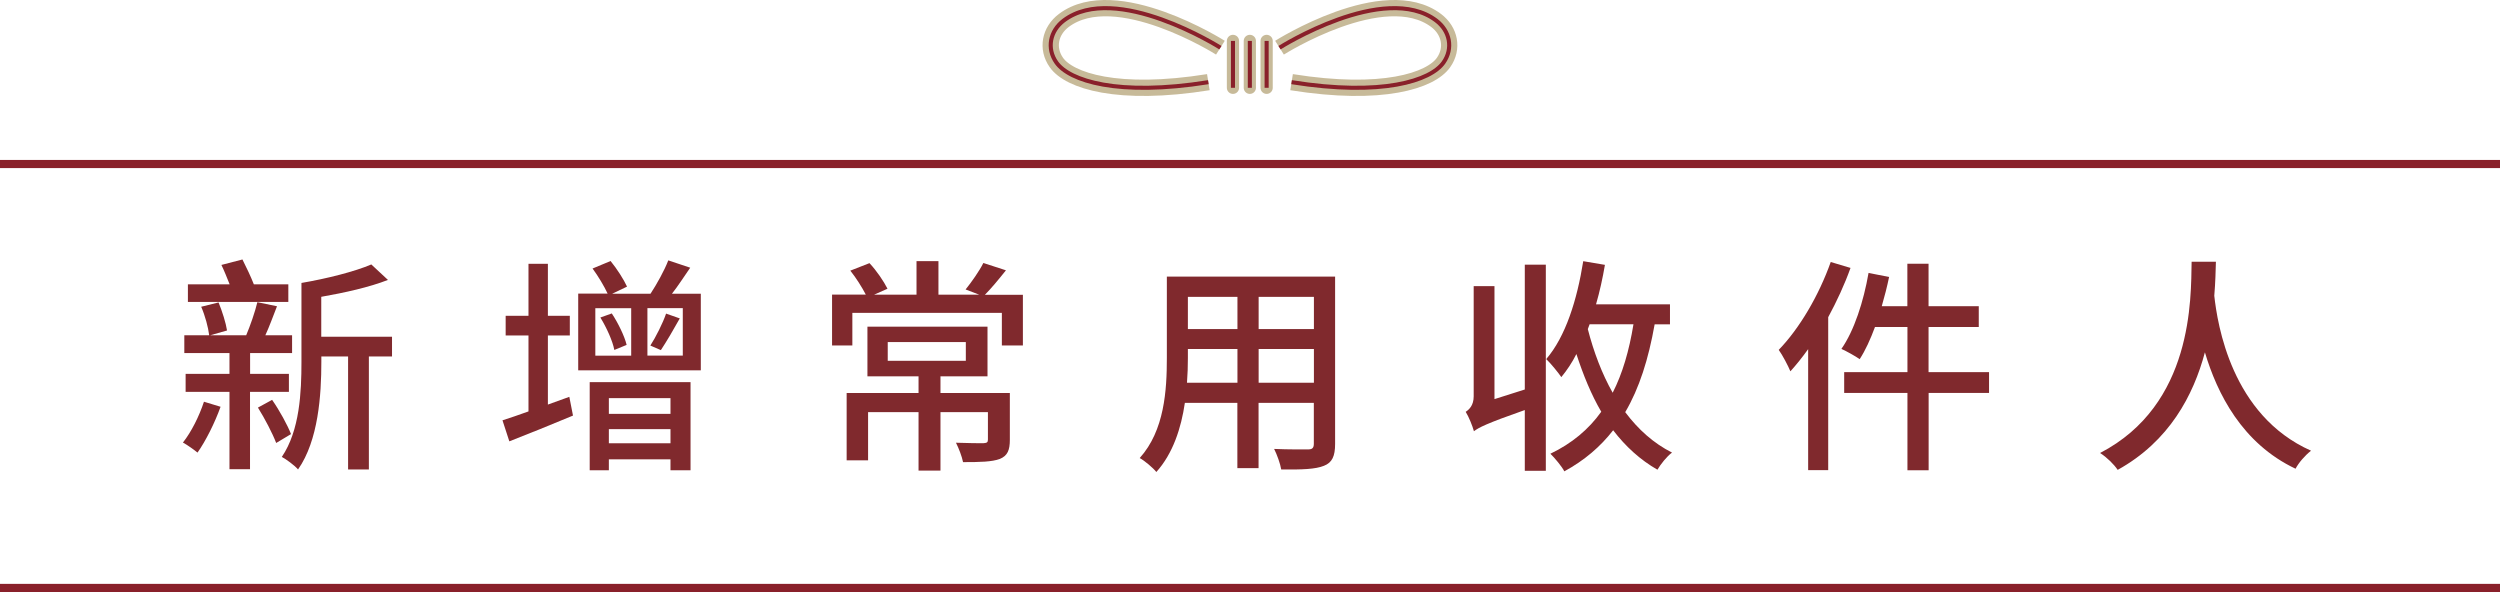 <?xml version="1.0" encoding="UTF-8"?>
<svg id="b" data-name="圖層 2" xmlns="http://www.w3.org/2000/svg" width="306.68" height="72.62" viewBox="0 0 306.68 72.62">
  <g id="c" data-name="圖層 1">
    <g>
      <path d="M149.71,5.85s-12.84-8.13-19.21-3.34c-1.7,1.28-2.13,3.43-.91,5.16,1.57,2.23,7.52,4.19,18.64,2.41" style="fill: none; stroke: #c7ba99; stroke-miterlimit: 10; stroke-width: 2px;"/>
      <path d="M156.96,5.85s12.84-8.13,19.21-3.34c1.7,1.28,2.13,3.43,.91,5.16-1.57,2.23-7.52,4.19-18.64,2.41" style="fill: none; stroke: #c7ba99; stroke-miterlimit: 10; stroke-width: 2px;"/>
      <path d="M156.96,5.85s12.84-8.13,19.21-3.34c1.7,1.28,2.13,3.43,.91,5.16-1.57,2.23-7.52,4.19-18.64,2.41" style="fill: none; stroke: #89202a; stroke-miterlimit: 10; stroke-width: .5px;"/>
      <line x1="153.32" y1="5.02" x2="153.32" y2="10.77" style="fill: none; stroke: #c7ba99; stroke-linecap: round; stroke-linejoin: round; stroke-width: 1.5px;"/>
      <line x1="155.38" y1="5.02" x2="155.38" y2="10.77" style="fill: none; stroke: #c7ba99; stroke-linecap: round; stroke-linejoin: round; stroke-width: 1.5px;"/>
      <line x1="151.25" y1="5.02" x2="151.25" y2="10.77" style="fill: none; stroke: #c7ba99; stroke-linecap: round; stroke-linejoin: round; stroke-width: 1.5px;"/>
      <path d="M149.71,5.85s-12.84-8.13-19.21-3.34c-1.7,1.28-2.13,3.43-.91,5.16,1.57,2.23,7.52,4.19,18.64,2.41" style="fill: none; stroke: #89202a; stroke-miterlimit: 10; stroke-width: .5px;"/>
      <g>
        <line x1="153.32" y1="5.02" x2="153.32" y2="10.77" style="fill: none; stroke: #89202a; stroke-miterlimit: 10; stroke-width: .5px;"/>
        <line x1="155.38" y1="5.02" x2="155.38" y2="10.77" style="fill: none; stroke: #89202a; stroke-miterlimit: 10; stroke-width: .5px;"/>
        <line x1="151.25" y1="5.02" x2="151.25" y2="10.77" style="fill: none; stroke: #89202a; stroke-miterlimit: 10; stroke-width: .5px;"/>
      </g>
    </g>
    <g>
      <g>
        <line x1="306.68" y1="72.12" x2="0" y2="72.12" style="fill: none; stroke: #89202a; stroke-miterlimit: 10;"/>
        <line x1="306.68" y1="20.12" x2="0" y2="20.12" style="fill: none; stroke: #89202a; stroke-miterlimit: 10;"/>
      </g>
      <g>
        <path d="M27.06,49.89c-.7,1.96-1.82,4.2-2.83,5.63-.42-.34-1.26-.95-1.79-1.23,1.04-1.32,1.99-3.22,2.58-5.01l2.04,.62Zm3.61-1.82v9.49h-2.52v-9.49h-5.38v-2.21h5.38v-2.55h-5.54v-2.18h3.05c-.11-.95-.5-2.41-.98-3.5l2.13-.53c.45,1.09,.9,2.52,1.04,3.44l-2.07,.59h4.42c.5-1.18,1.09-2.88,1.37-4.06l2.41,.5c-.48,1.23-.95,2.52-1.43,3.56h3.28v2.18h-5.15v2.55h4.76v2.21h-4.76Zm4.7-11.03h-12.32v-2.16h5.12c-.31-.78-.67-1.68-1.01-2.38l2.58-.67c.48,.95,1.04,2.13,1.4,3.05h4.23v2.16Zm-1.99,12.01c.92,1.32,1.88,3.08,2.32,4.2l-1.82,1.09c-.45-1.18-1.4-3-2.24-4.34l1.74-.95Zm14.73-5.32h-2.86v13.86h-2.55v-13.86h-3.28v.67c0,4.03-.36,9.63-2.86,13.19-.39-.48-1.46-1.26-1.99-1.54,2.21-3.25,2.41-7.98,2.41-11.65v-9.69c3.11-.53,6.55-1.4,8.57-2.27l2.04,1.9c-2.3,.9-5.32,1.57-8.18,2.07v4.9h8.68v2.41Z" style="fill: #80292d;"/>
        <path d="M69.84,48.68l.45,2.3c-2.66,1.12-5.54,2.27-7.81,3.16l-.84-2.58c.92-.28,1.99-.67,3.19-1.09v-9.32h-2.8v-2.41h2.8v-6.38h2.38v6.38h2.69v2.41h-2.69v8.48l2.63-.95Zm16.13-12.66v9.41h-15.04v-9.41h3.61c-.42-.9-1.15-2.13-1.85-3.08l2.21-.92c.78,.95,1.62,2.27,2.02,3.14l-1.82,.87h4.7c.76-1.15,1.71-2.86,2.18-4.09l2.69,.9c-.76,1.09-1.51,2.27-2.24,3.19h3.53Zm-13.64,10.86h12.38v10.81h-2.46v-1.34h-7.56v1.34h-2.35v-10.81Zm.7-3.25h4.4v-5.82h-4.4v5.82Zm2.02-5.18c.78,1.18,1.57,2.8,1.82,3.86l-1.51,.62c-.2-1.09-.95-2.74-1.71-3.98l1.4-.5Zm-.36,10.39v1.93h7.56v-1.93h-7.56Zm7.56,5.54v-1.74h-7.56v1.74h7.56Zm1.51-16.58h-4.34v5.82h4.34v-5.82Zm-3.98,4.59c.67-1.04,1.54-2.77,1.93-3.92l1.68,.59c-.76,1.37-1.65,2.88-2.32,3.89l-1.29-.56Z" style="fill: #80292d;"/>
        <path d="M125.48,36.14v6.24h-2.58v-4h-18.34v4h-2.49v-6.24h4.14c-.45-.87-1.2-2.07-1.9-2.94l2.35-.92c.87,.92,1.76,2.24,2.21,3.14l-1.65,.73h5.21v-4.12h2.69v4.12h5.01l-1.68-.64c.73-.9,1.71-2.3,2.18-3.25l2.77,.9c-.87,1.09-1.79,2.21-2.58,3h4.65Zm-1.6,17.81c0,1.26-.28,1.96-1.23,2.35-.98,.36-2.41,.39-4.51,.39-.14-.7-.53-1.71-.87-2.38,1.48,.06,2.97,.06,3.36,.06,.45-.03,.56-.11,.56-.45v-3.36h-5.82v7.17h-2.69v-7.17h-6.19v5.91h-2.63v-8.26h8.82v-2.04h-6.27v-6.1h14.73v6.1h-5.77v2.04h8.51v5.74Zm-14.98-9.69h9.58v-2.3h-9.58v2.3Z" style="fill: #80292d;"/>
        <path d="M163.78,54.45c0,1.51-.36,2.3-1.37,2.69-1.04,.42-2.66,.48-5.24,.45-.11-.7-.53-1.85-.87-2.52,1.79,.08,3.64,.06,4.17,.06,.5,0,.7-.17,.7-.7v-5.01h-6.78v8.01h-2.6v-8.01h-6.44c-.45,3.08-1.46,6.22-3.5,8.48-.39-.5-1.46-1.4-2.04-1.71,3.05-3.39,3.33-8.34,3.33-12.29v-9.97h20.64v20.52Zm-11.98-7.5v-4.14h-6.08v1.12c0,.95-.03,1.99-.11,3.02h6.19Zm-6.08-10.53v3.95h6.08v-3.95h-6.08Zm15.46,0h-6.78v3.95h6.78v-3.95Zm0,10.53v-4.14h-6.78v4.14h6.78Z" style="fill: #80292d;"/>
        <path d="M187.05,32.47h2.58v25.28h-2.58v-7.45c-4.79,1.68-5.66,2.16-6.24,2.6-.17-.64-.64-1.79-1.01-2.38,.42-.28,.98-.78,.98-1.9v-13.52h2.55v13.86l3.72-1.18v-15.32Zm15.93,7.31c-.76,4.28-1.88,7.84-3.61,10.78,1.6,2.13,3.47,3.81,5.74,4.96-.62,.45-1.4,1.43-1.79,2.1-2.1-1.2-3.92-2.86-5.43-4.84-1.57,2.02-3.53,3.7-5.99,5.04-.28-.56-1.18-1.65-1.71-2.16,2.63-1.26,4.68-2.97,6.24-5.15-1.23-2.1-2.21-4.51-3.05-7.08-.53,1.06-1.18,2.02-1.85,2.83-.36-.53-1.29-1.68-1.85-2.21,2.38-2.77,3.78-7.25,4.54-12.01l2.66,.45c-.28,1.65-.64,3.28-1.09,4.84h9.07v2.46h-1.88Zm-8.2,.59c.73,2.83,1.74,5.49,3.05,7.81,1.2-2.35,2.02-5.15,2.55-8.4h-5.38l-.22,.59Z" style="fill: #80292d;"/>
        <path d="M227.01,32.86c-.73,2.04-1.68,4.09-2.74,6.05v18.76h-2.46v-14.84c-.7,.98-1.46,1.93-2.18,2.72-.25-.62-.98-2.02-1.43-2.63,2.55-2.63,4.93-6.69,6.38-10.78l2.44,.73Zm17,15.34h-7.42v9.49h-2.6v-9.49h-7.76v-2.55h7.76v-5.54h-3.98c-.56,1.51-1.18,2.88-1.88,3.95-.5-.36-1.62-.98-2.24-1.26,1.57-2.24,2.72-5.82,3.33-9.32l2.52,.5c-.25,1.2-.56,2.41-.9,3.58h3.14v-5.21h2.6v5.21h6.16v2.55h-6.16v5.54h7.42v2.55Z" style="fill: #80292d;"/>
        <path d="M271.83,32.11c-.03,1.06-.06,2.52-.2,4.17,.39,3.5,2.1,14.67,11.87,19.01-.76,.59-1.54,1.51-1.9,2.21-6.58-3.11-9.63-9.27-11.12-14.28-1.4,5.26-4.37,10.92-10.7,14.42-.45-.67-1.29-1.51-2.16-2.07,11.45-5.94,11.14-18.98,11.23-23.46h2.97Z" style="fill: #80292d;"/>
      </g>
    </g>
  </g>
</svg>